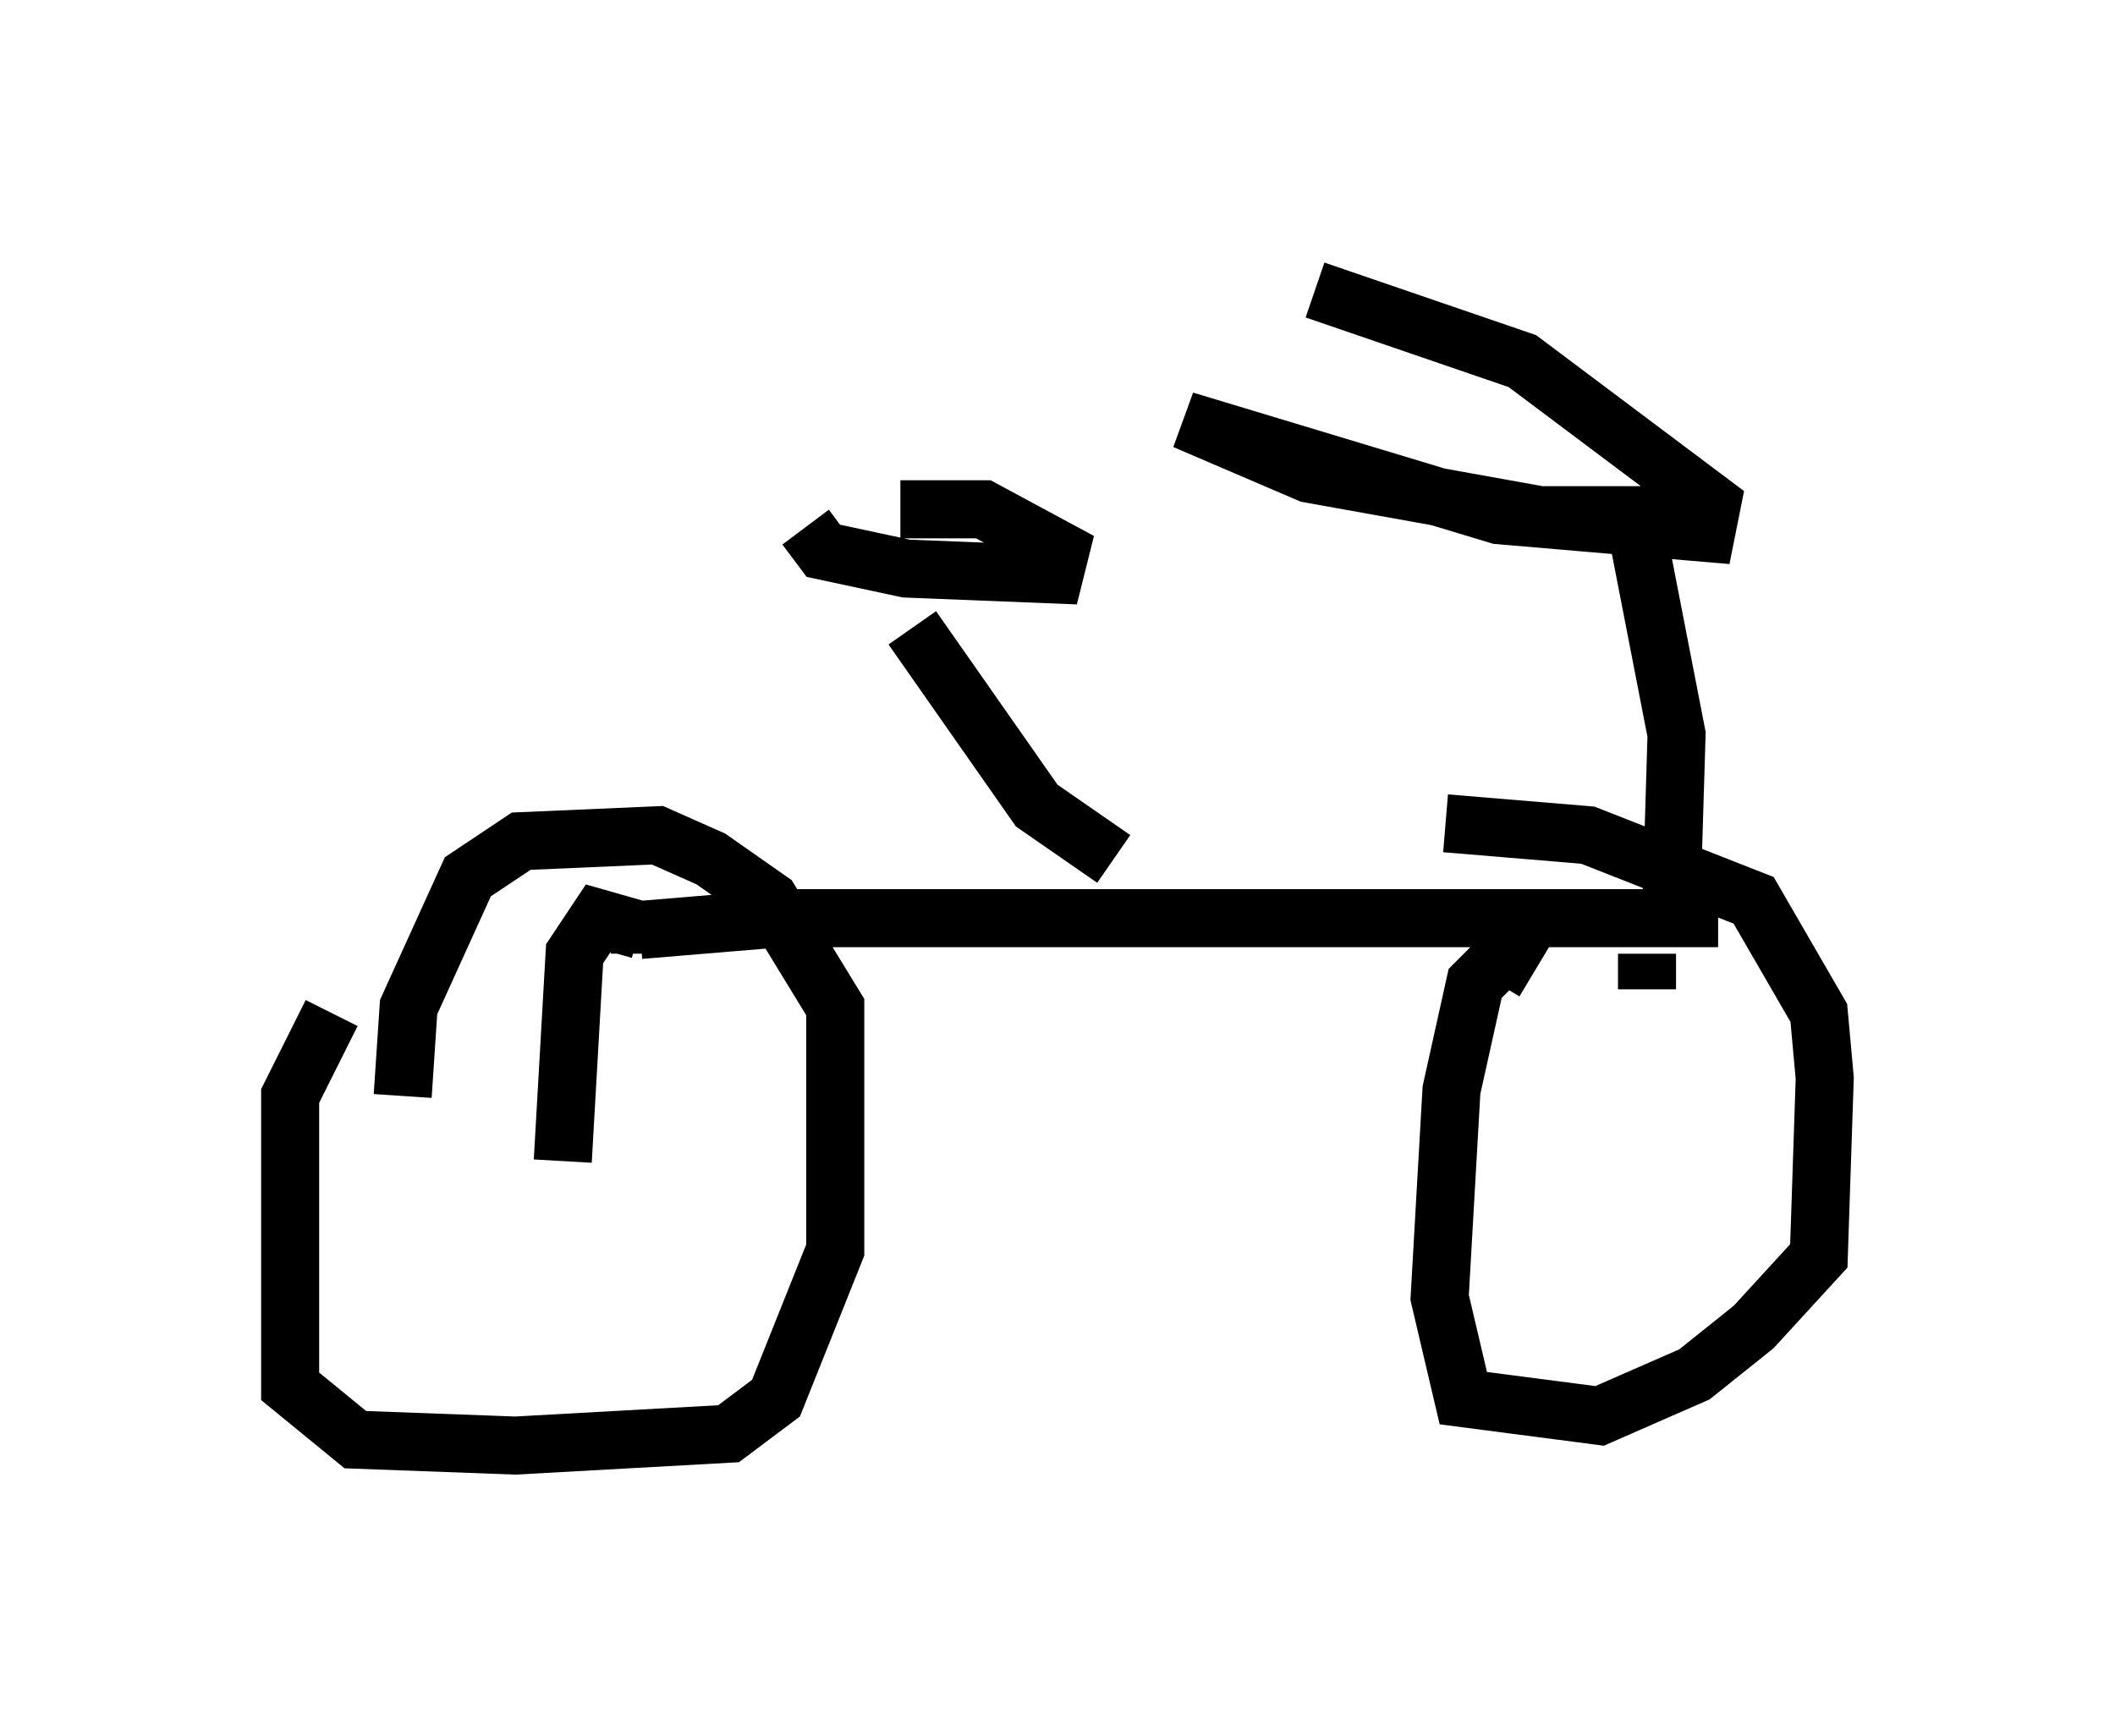 <?xml version="1.0" encoding="utf-8" ?>
<svg baseProfile="full" height="29.906" version="1.1" width="36.44" xmlns="http://www.w3.org/2000/svg" xmlns:ev="http://www.w3.org/2001/xml-events" xmlns:xlink="http://www.w3.org/1999/xlink"><defs /><rect fill="white" height="29.906" width="36.44" x="0" y="0" /><path d="M6.531, 17.148 m-0.817, 0.306 l-0.715, 1.429 0.0, 5.002 l1.123, 0.919 2.756, 0.102 l3.675, -0.204 0.817, -0.613 l1.021, -2.552 0.0, -4.185 l-1.123, -1.838 -1.021, -0.715 l-0.919, -0.408 -2.348, 0.102 l-0.919, 0.613 -1.021, 2.246 l-0.102, 1.531 m19.498, -2.144 l-0.51, -0.306 -0.51, 0.51 l-0.408, 1.838 -0.204, 3.573 l0.408, 1.735 2.348, 0.306 l1.633, -0.715 1.021, -0.817 l1.123, -1.225 0.102, -3.063 l-0.102, -1.123 -1.123, -1.94 l-2.858, -1.123 -2.45, -0.204 m-13.883, 2.246 l0.0, -0.408 2.45, -0.204 l16.129, 0.0 m-18.579, 0.204 l-0.715, -0.204 -0.408, 0.613 l-0.204, 3.573 m18.681, -3.573 l0.0, 0.613 m-9.188, -2.246 l-1.327, -0.919 -2.144, -3.063 m-1.838, -1.735 l0.306, 0.408 1.429, 0.306 l2.552, 0.102 0.102, -0.408 l-1.327, -0.715 -1.429, 0.0 m13.271, 7.248 l0.102, -3.369 -0.715, -3.675 m0.51, -0.102 l-2.144, 0.0 -3.981, -0.715 l-2.144, -0.919 5.41, 1.633 l3.573, 0.306 0.102, -0.51 l-3.267, -2.45 -3.573, -1.225 " fill="none" stroke="black" stroke-width="1" /></svg>